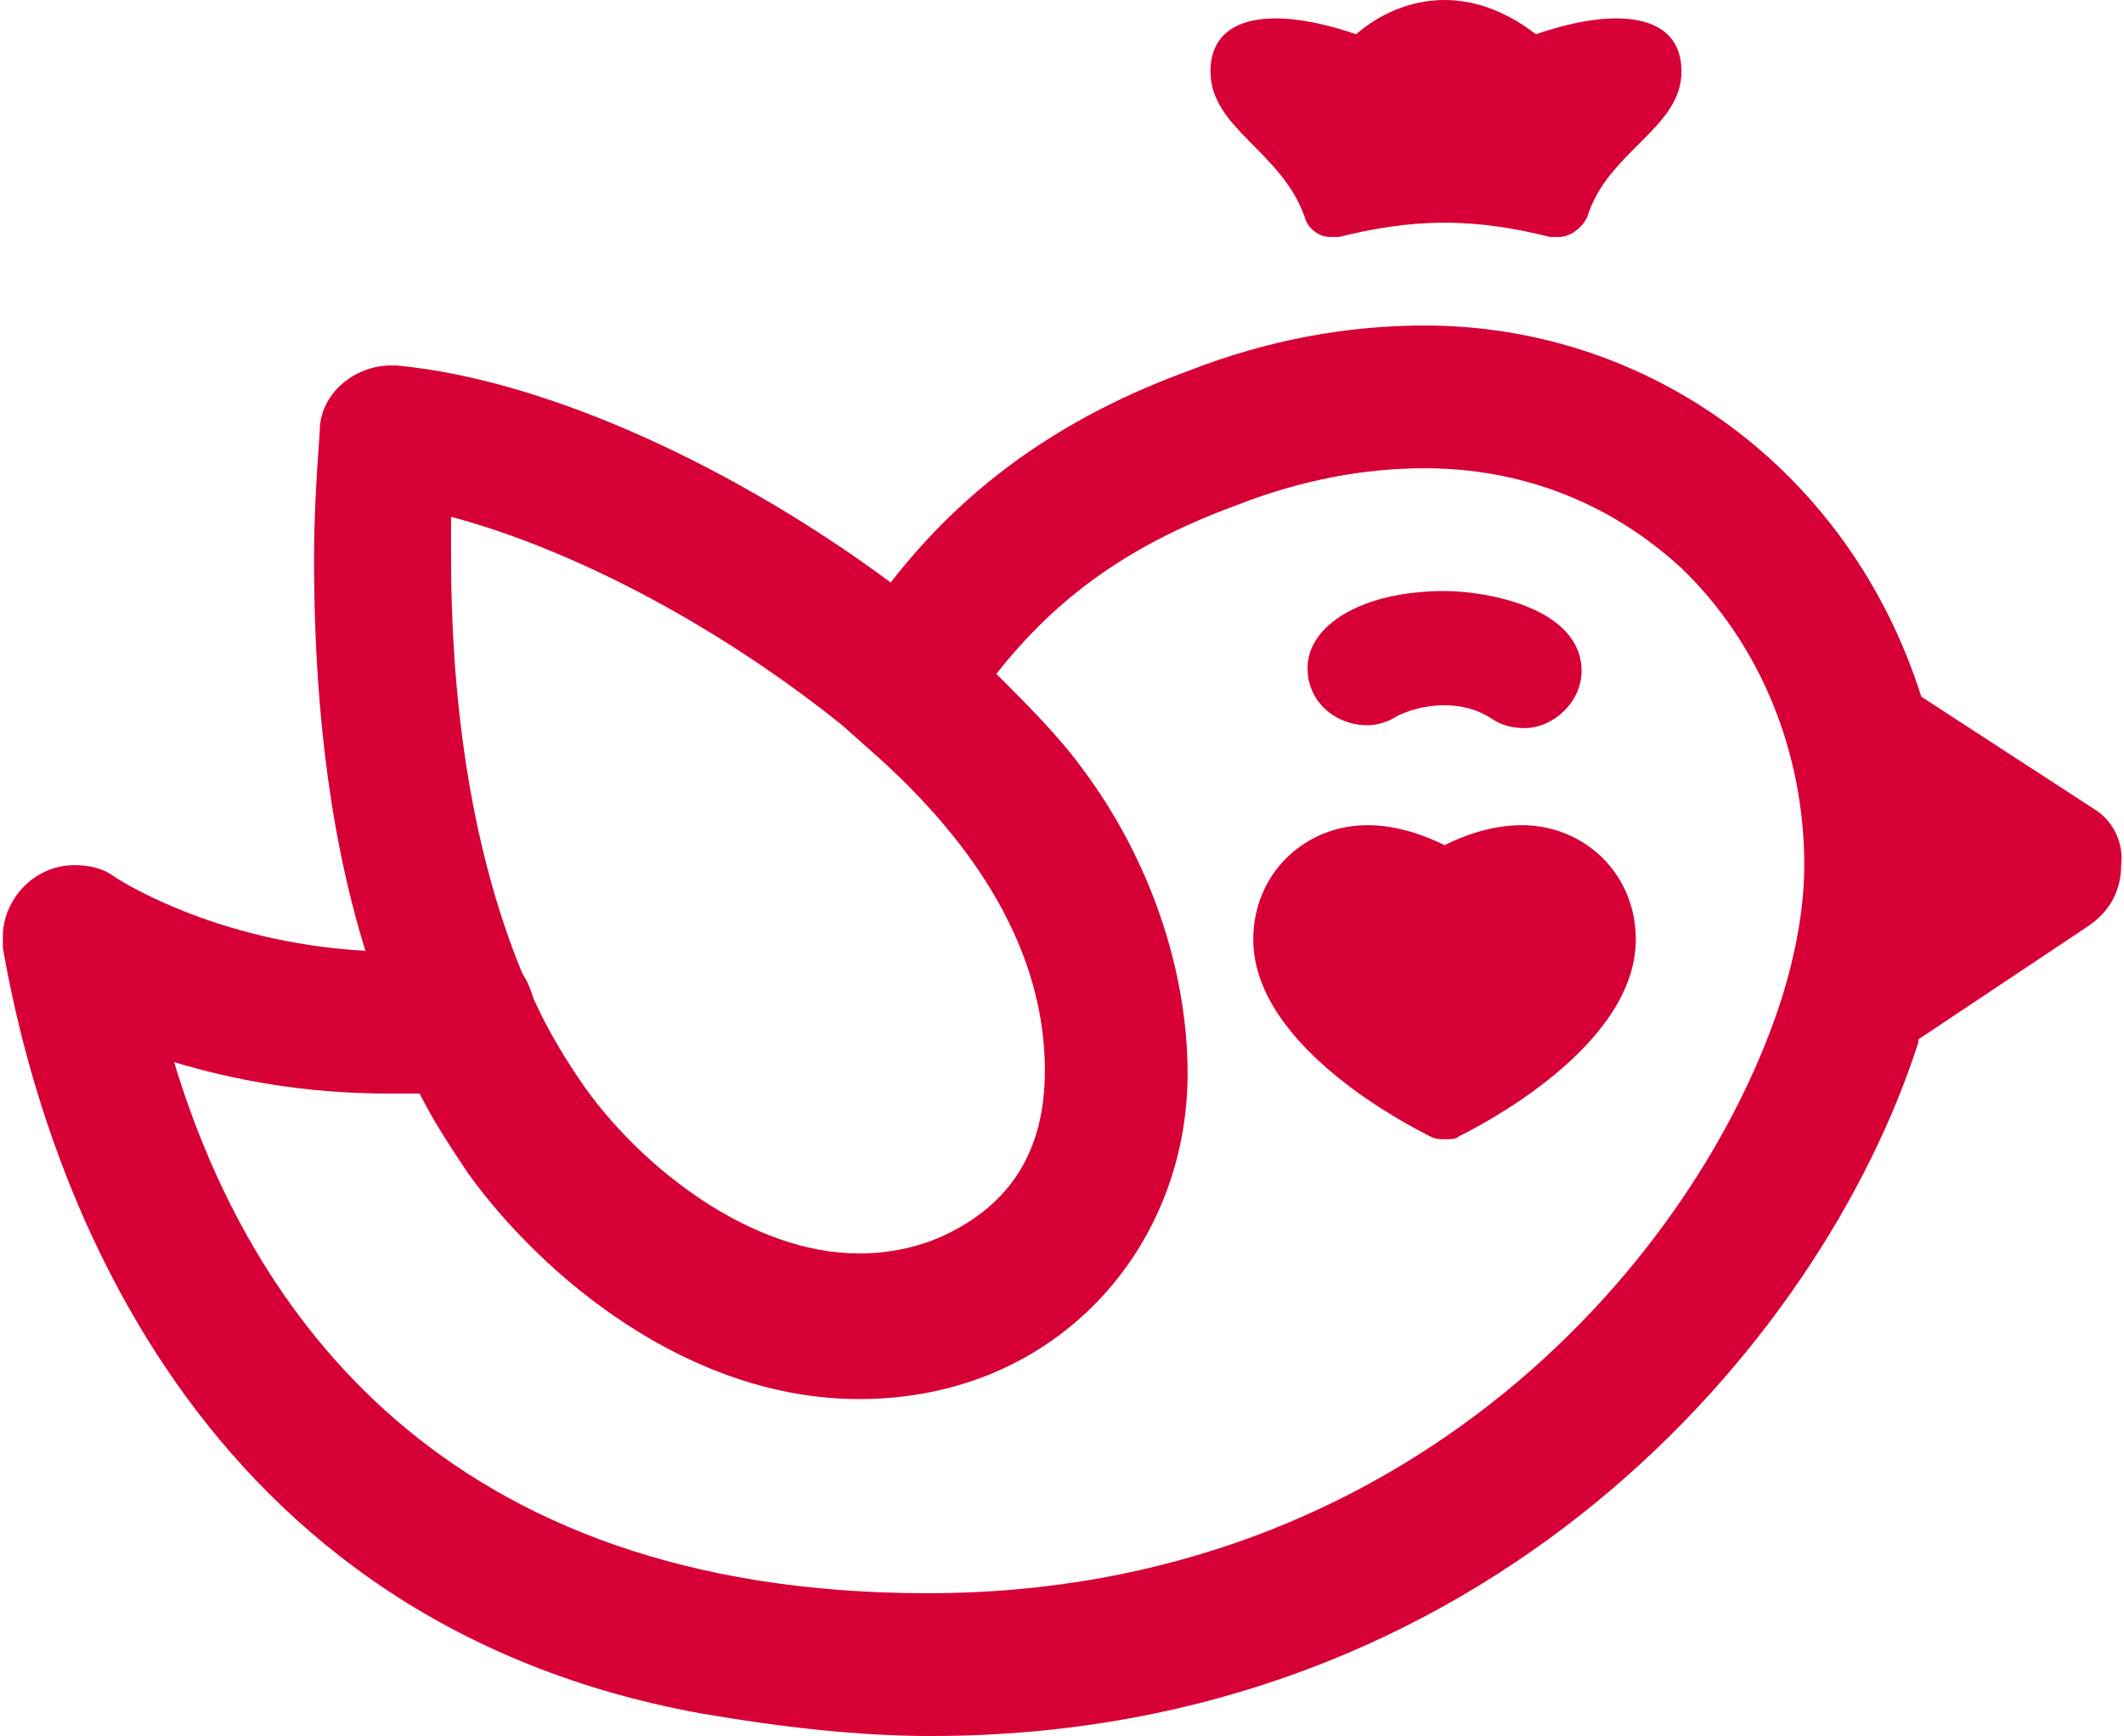 <?xml version="1.0" encoding="utf-8"?>
<!-- Generator: Adobe Illustrator 16.0.0, SVG Export Plug-In . SVG Version: 6.00 Build 0)  -->
<!DOCTYPE svg PUBLIC "-//W3C//DTD SVG 1.1//EN" "http://www.w3.org/Graphics/SVG/1.1/DTD/svg11.dtd">
<svg version="1.1" id="Layer_1" xmlns="http://www.w3.org/2000/svg" xmlns:xlink="http://www.w3.org/1999/xlink" x="0px" y="0px"
	 width="74.4px" height="60.8px" viewBox="0 0 74.4 60.8" style="enable-background:new 0 0 74.4 60.8;" xml:space="preserve">
<style type="text/css">
<![CDATA[
	.st0{fill:#D70036;}
]]>
</style>
<g>
	<path class="st0" d="M47.9,25.4c0.3,0,0.7-0.1,1-0.3c0,0,0.7-0.4,1.7-0.4c0.5,0,1.1,0.1,1.7,0.5c0.3,0.2,0.7,0.3,1.1,0.3
		c1,0,2-0.9,2-2c0-2.2-3.3-2.8-4.8-2.8c-2.9,0-4.8,1.2-4.8,2.7C45.8,24.6,46.8,25.4,47.9,25.4z"/>
	<path class="st0" d="M53.3,28.9c-1.1,0-2.1,0.4-2.7,0.7c-0.6-0.3-1.6-0.7-2.7-0.7c-2.2,0-4,1.7-4,4c0,3.8,5.6,6.6,6.2,6.9
		c0.2,0.1,0.3,0.1,0.5,0.1c0.2,0,0.4,0,0.5-0.1c0.6-0.3,6.2-3.1,6.2-6.9C57.3,30.6,55.5,28.9,53.3,28.9z"/>
	<path class="st0" d="M46.6,8.3c0.1,0,0.2,0,0.3,0c1.2-0.3,2.4-0.5,3.7-0.5s2.5,0.2,3.7,0.5c0.1,0,0.2,0,0.3,0c0.4,0,0.8-0.3,1-0.7
		c0.7-2.3,3.3-3.1,3.3-5.1c0-2-2.2-2.3-5.1-1.3C52.9,0.5,51.8,0,50.6,0s-2.3,0.5-3.1,1.2c-2.9-1-5.1-0.7-5.1,1.3
		c0,2,2.5,2.8,3.3,5.1C45.8,8,46.2,8.3,46.6,8.3z"/>
	<path class="st0" d="M73.3,28.3l-6-3.9c-2.5-7.9-9.5-13-17.4-13c-2.7,0-5.5,0.5-8.3,1.6c-5.2,1.9-8.3,4.7-10.4,7.4
		c-5.4-4-12-7.1-17.3-7.6h-0.2c-1.3,0-2.5,1-2.5,2.3c-0.1,1.4-0.2,2.9-0.2,4.5c0,4.3,0.4,9.2,1.8,13.7C7.4,33,4,30.7,4,30.7
		c-0.4-0.3-0.9-0.4-1.4-0.4c-1.4,0-2.5,1.2-2.5,2.5c0,0.1,0,0.3,0,0.4C1.3,40.1,6,56.6,24.5,60c2.9,0.5,5.6,0.8,8.1,0.8
		c19.4,0,31.2-13.7,34.6-24.3c0,0,0,0,0-0.1l6-4c0.7-0.5,1.1-1.2,1.1-2.1C74.4,29.5,74,28.7,73.3,28.3z M30.4,26.2
		c3.9,3.4,6.2,7.2,6.2,11.3c0,2.8-1.2,4.7-3.6,5.8c-0.9,0.4-1.9,0.6-2.9,0.6c-3.8,0-7.6-3-9.6-5.8c-0.7-1-1.3-2-1.8-3.1
		c-0.1-0.3-0.2-0.6-0.4-0.9c-1.9-4.6-2.5-9.9-2.5-14.6c0-0.5,0-0.9,0-1.4c4.5,1.2,9.6,4,13.7,7.3L30.4,26.2z M62.4,35
		c-2.9,9-13,20.8-29.9,20.8c-17.1,0-23.8-10-26.4-18.6c2,0.6,4.5,1.1,7.5,1.1c0.4,0,0.7,0,1.1,0c0.5,1,1.1,1.9,1.7,2.8
		C19,44.7,24.1,49,30.1,49c6.9,0,11.5-5.3,11.5-11.4c0-3.6-1.3-7.5-3.7-10.7c-0.8-1.1-1.9-2.2-3-3.3c1.9-2.4,4.3-4.4,8.4-5.9
		c2.3-0.9,4.5-1.3,6.6-1.3c3.4,0,6.5,1.2,9,3.5c2.8,2.7,4.3,6.5,4.3,10.4C63.2,31.8,62.9,33.4,62.4,35z"/>
</g>
</svg>
